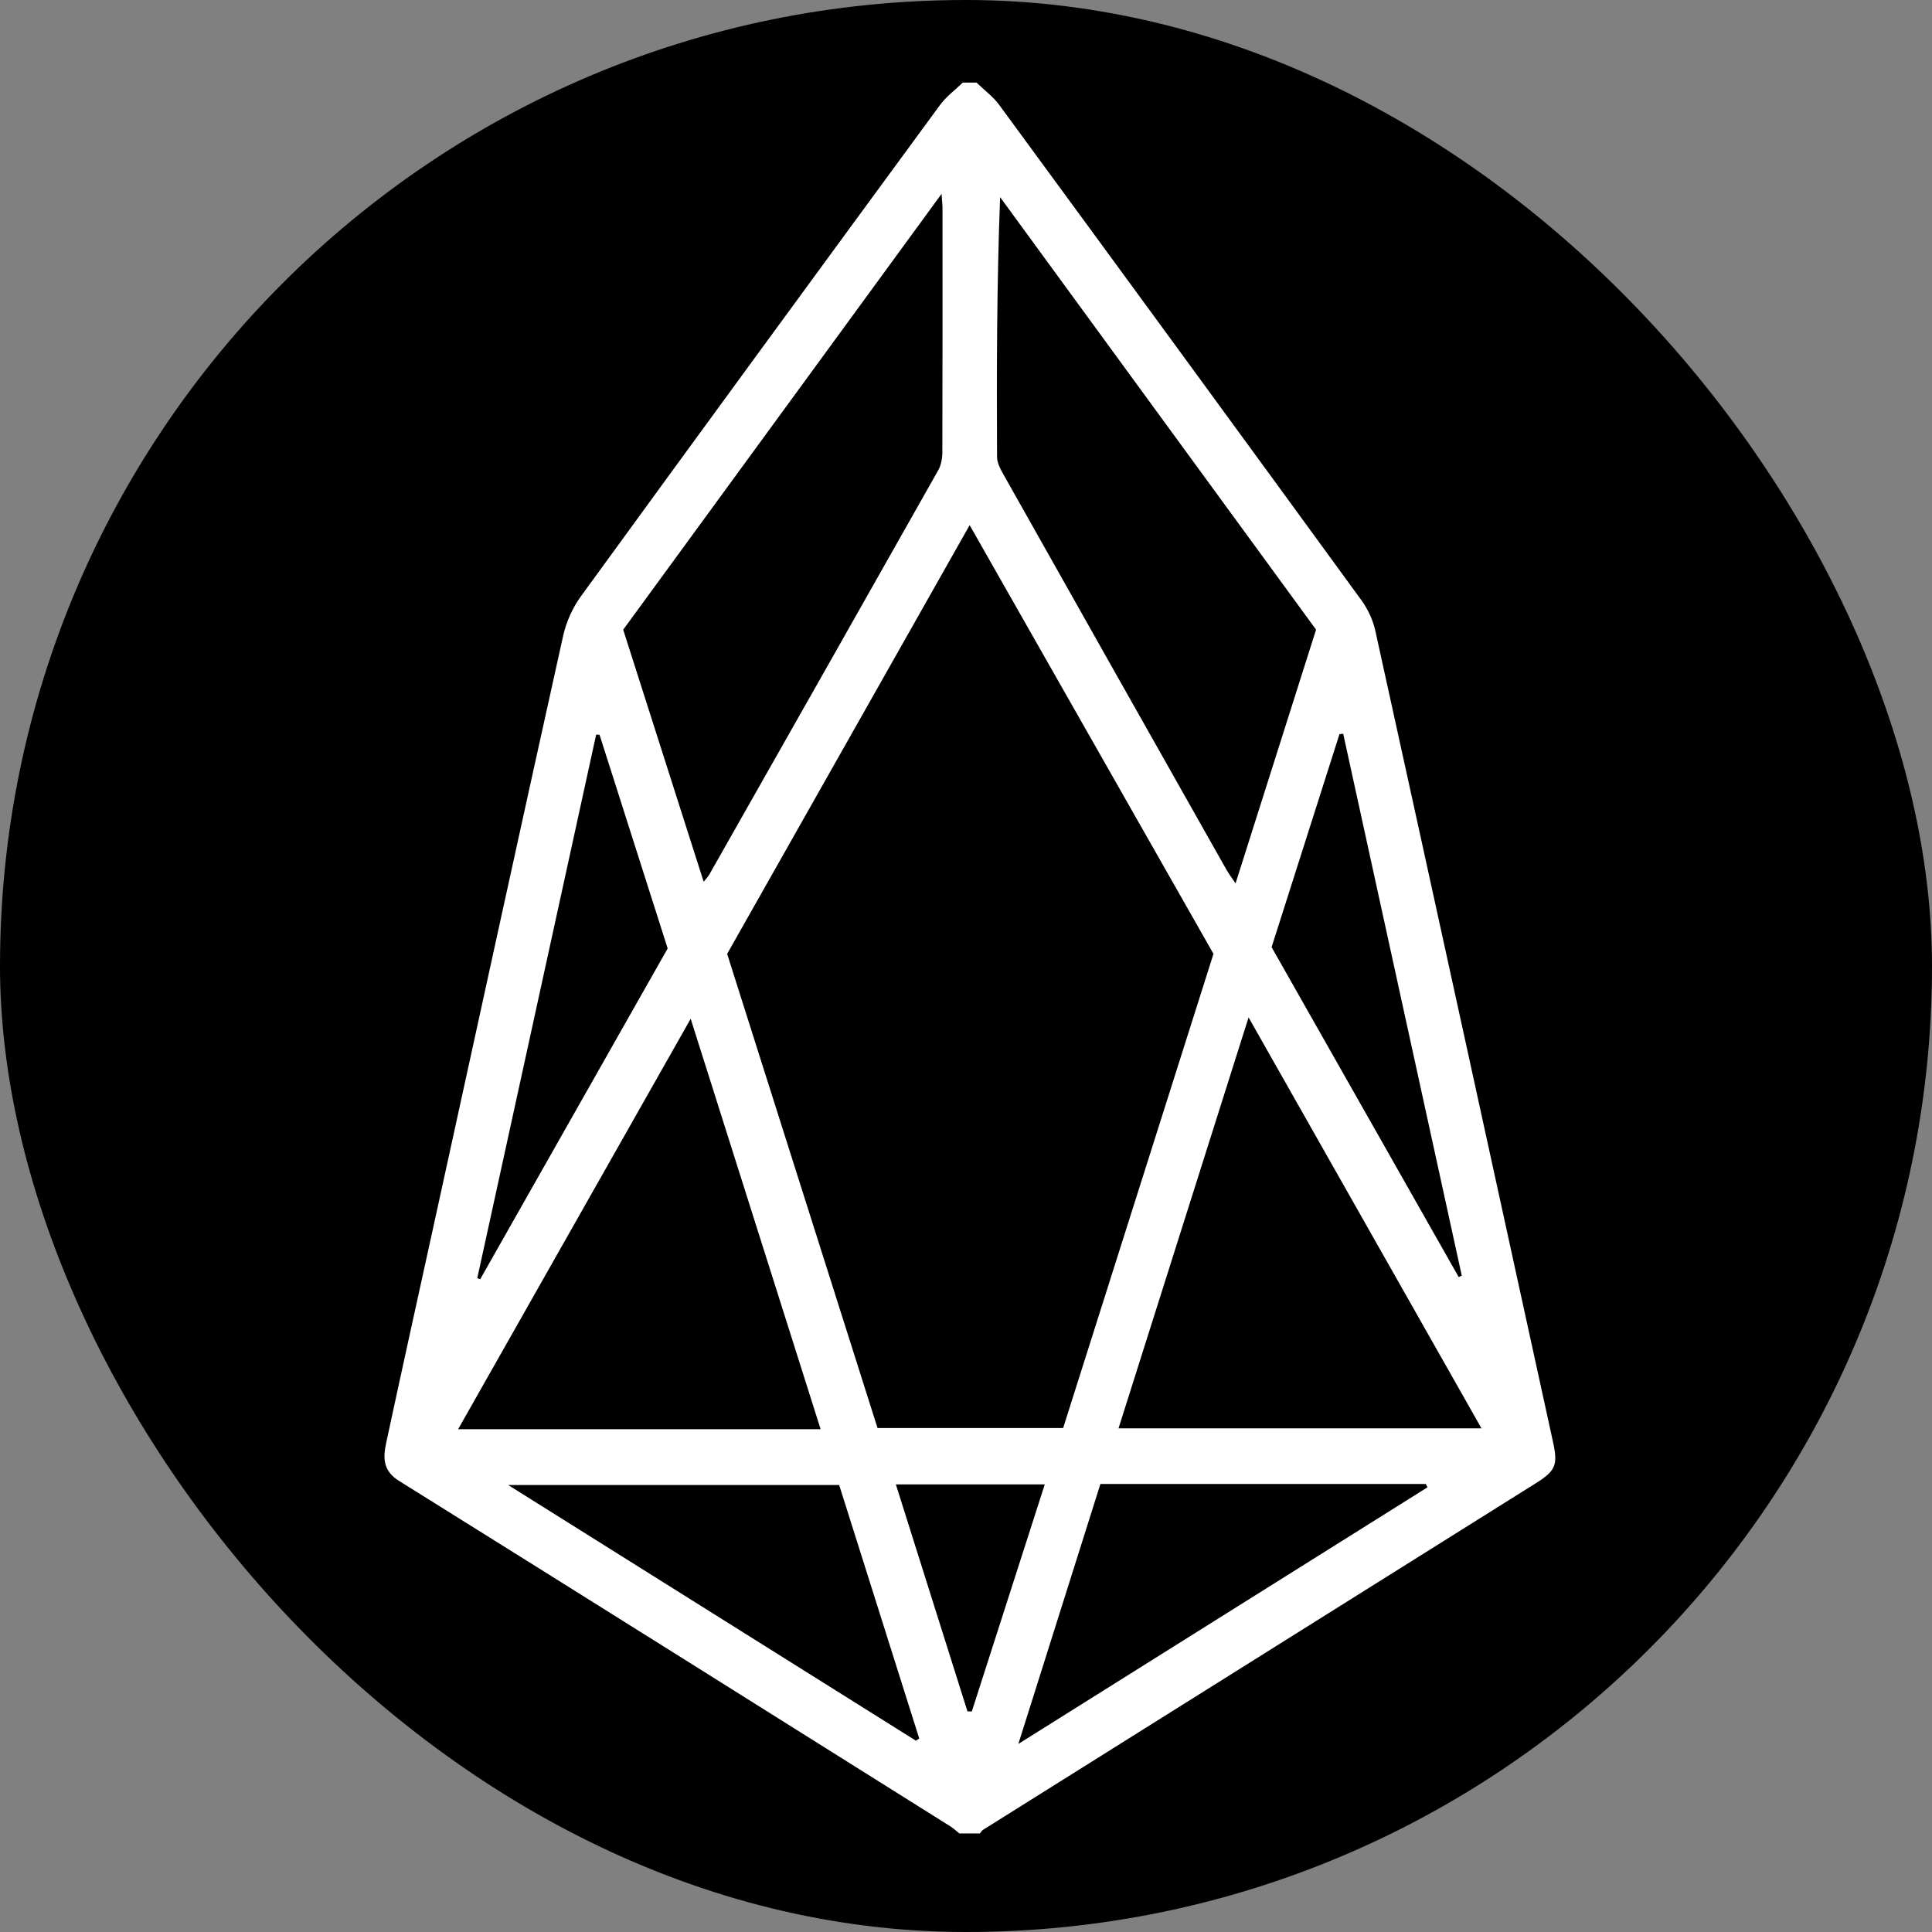 <svg width="250" height="250" viewBox="0 0 250 250" fill="none" xmlns="http://www.w3.org/2000/svg">
<rect x="0" y="0" width="250" height="250" fill="#808080" stroke="none"/>
<rect width="250" height="250" rx="125" fill="black"/>
<path d="M126.356 10.684C127.347 11.645 128.5 12.487 129.305 13.585C144.955 34.916 160.576 56.268 176.153 77.652C176.992 78.803 177.656 80.214 177.962 81.601C185.669 116.612 193.319 151.635 200.974 186.657C201.615 189.589 201.264 190.344 198.725 191.936C174.88 206.88 151.038 221.829 127.2 236.783C127.034 236.887 126.931 237.091 126.798 237.249C125.913 237.249 125.028 237.249 124.143 237.249C123.753 236.939 123.389 236.588 122.97 236.325C99.198 221.405 75.434 206.471 51.621 191.617C49.488 190.286 49.575 188.554 49.985 186.647C52.025 177.148 54.127 167.662 56.205 158.17C61.745 132.861 67.262 107.546 72.875 82.252C73.274 80.453 74.112 78.616 75.197 77.125C90.624 55.906 106.12 34.738 121.638 13.586C122.444 12.488 123.596 11.645 124.586 10.684C125.176 10.684 125.766 10.684 126.356 10.684ZM94.093 123.432C100.612 143.987 107.101 164.445 113.553 184.79C121.733 184.79 129.592 184.79 137.569 184.79C144.069 164.287 150.538 143.884 157.023 123.428C146.566 105.043 136.132 86.699 125.472 67.955C114.898 86.65 104.544 104.954 94.093 123.432ZM170.299 81.476C156.673 62.824 143.043 44.166 129.413 25.509C128.981 36.881 128.966 48.005 129.017 59.129C129.02 59.874 129.437 60.671 129.821 61.354C139.429 78.416 149.058 95.468 158.69 112.517C158.992 113.05 159.368 113.542 159.88 114.309C163.408 103.194 166.831 92.406 170.299 81.476ZM91.055 114.099C91.447 113.599 91.655 113.393 91.794 113.147C101.676 95.722 111.56 78.298 121.406 60.853C121.779 60.191 121.937 59.323 121.939 58.55C121.973 48.008 121.963 37.466 121.959 26.923C121.959 26.512 121.906 26.1 121.838 25.085C107.891 44.179 94.275 62.82 80.642 81.483C84.109 92.343 87.542 103.096 91.055 114.099ZM191.701 184.826C181.591 166.987 171.7 149.535 161.565 131.653C155.865 149.664 150.332 167.146 144.736 184.826C160.479 184.826 175.845 184.826 191.701 184.826ZM89.374 131.829C79.179 149.821 69.299 167.258 59.279 184.943C75.083 184.943 90.499 184.943 106.19 184.943C100.608 167.313 95.086 149.872 89.374 131.829ZM131.773 225.664C149.811 214.351 167.262 203.405 184.714 192.459C184.642 192.314 184.571 192.169 184.5 192.024C170.518 192.024 156.537 192.024 142.393 192.024C138.909 203.06 135.442 214.041 131.773 225.664ZM118.513 225.242C118.658 225.148 118.803 225.054 118.949 224.961C115.482 213.983 112.014 203.006 108.588 192.158C94.342 192.158 80.36 192.158 65.754 192.158C83.715 203.421 101.113 214.332 118.513 225.242ZM77.58 95.077C77.434 95.071 77.288 95.064 77.143 95.058C72.015 118.503 66.887 141.948 61.759 165.392C61.885 165.439 62.011 165.486 62.137 165.532C70.225 151.263 78.312 136.994 86.396 122.73C83.428 113.423 80.504 104.249 77.58 95.077ZM164.544 122.564C172.711 136.963 180.734 151.109 188.758 165.255C188.889 165.191 189.021 165.126 189.152 165.063C184.038 141.692 178.924 118.322 173.81 94.951C173.649 94.966 173.489 94.981 173.328 94.996C170.405 104.17 167.482 113.345 164.544 122.564ZM125.189 221.448C125.377 221.452 125.565 221.457 125.753 221.461C128.883 211.716 132.014 201.971 135.193 192.077C128.653 192.077 122.441 192.077 115.922 192.077C119.061 202.026 122.125 211.737 125.189 221.448Z" fill="white"/>
</svg>
